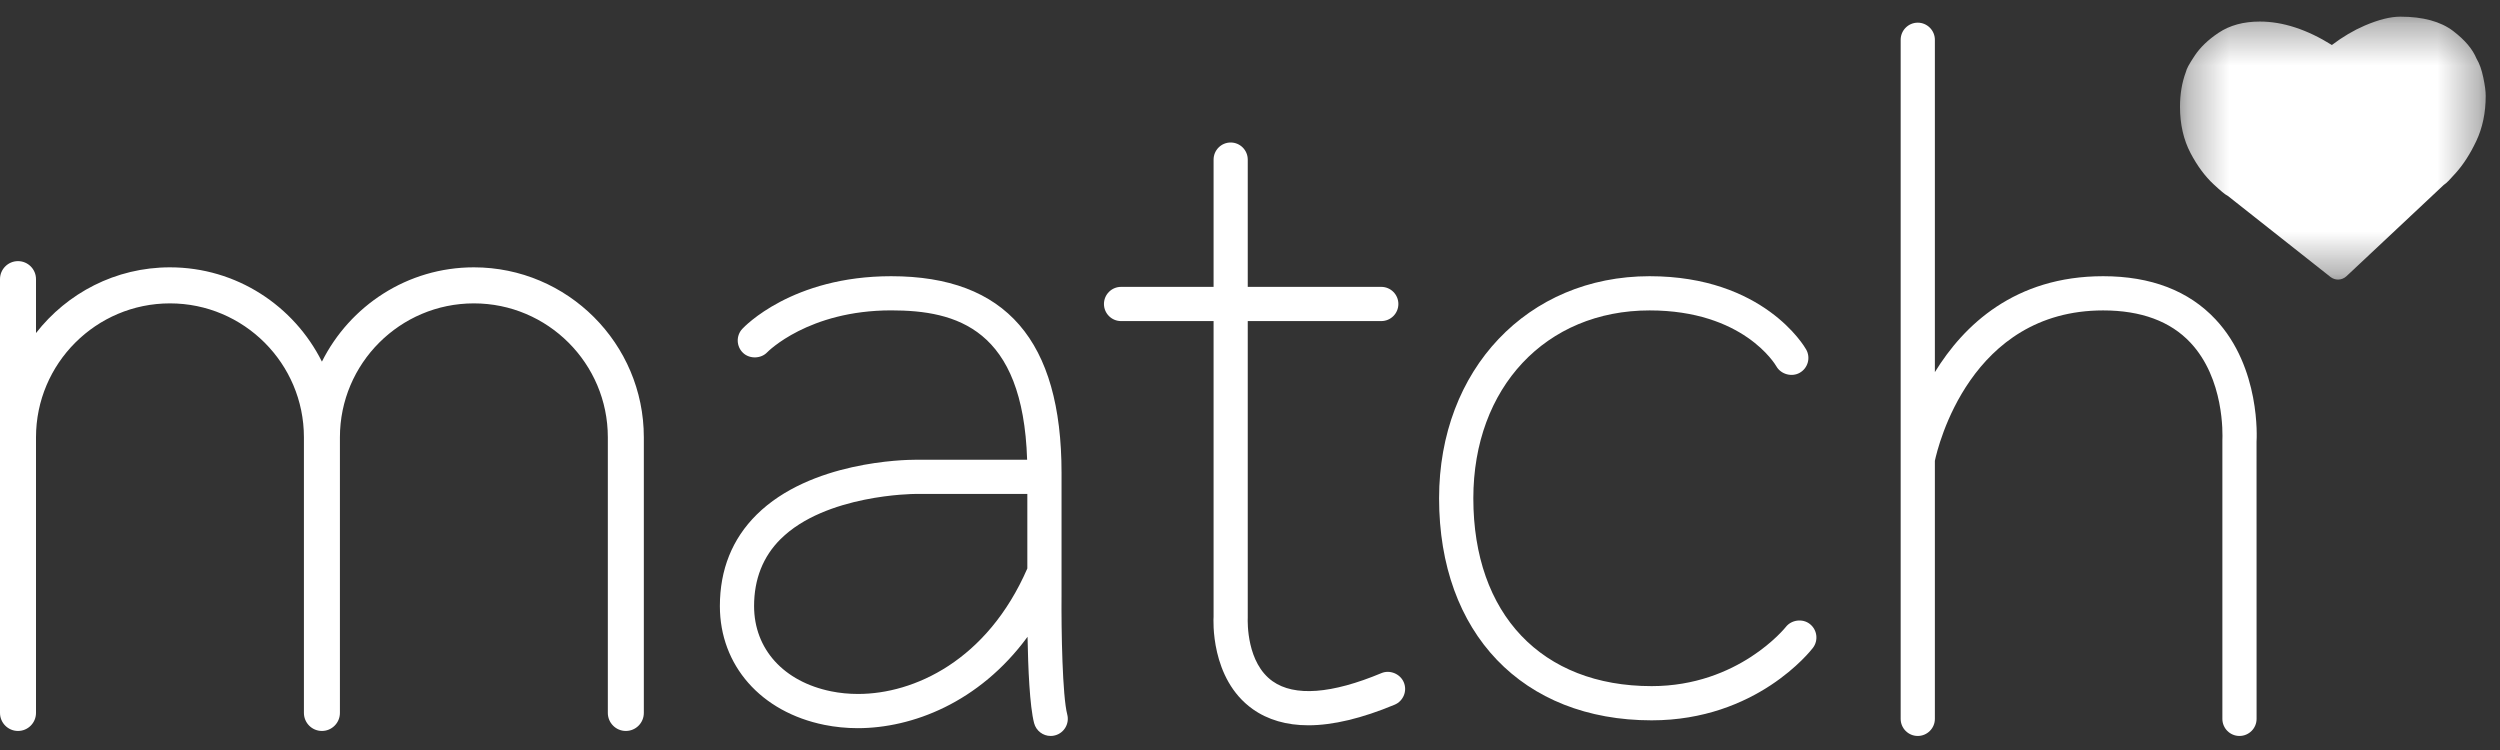 <?xml version="1.0" encoding="UTF-8" standalone="no"?>
<svg width="60px" height="18px" viewBox="0 0 60 18" version="1.1" xmlns="http://www.w3.org/2000/svg" xmlns:xlink="http://www.w3.org/1999/xlink">
    <rect x="0" y="0" width="60" height="18" fill="#333333" stroke="none"/>
    <!-- Generator: sketchtool 39.1 (31720) - http://www.bohemiancoding.com/sketch -->
    <title>D7442D84-C22C-403E-BAB4-96C9E4E63CB9</title>
    <desc>Created with sketchtool.</desc>
    <defs>
        <polygon id="path-1" points="7.657 0.337 0.32 0.337 0.32 6.647 7.657 6.647 7.657 0.337"></polygon>
    </defs>
    <g id="Page-1" stroke="none" stroke-width="1" fill="none" fill-rule="evenodd">
        <g id="Home-NO" transform="translate(-130, -116)">
            <g id="Page-1" transform="translate(130, 116)">
                <path d="M11.373,6.416 C9.777,6.416 8.396,7.34 7.726,8.679 C7.056,7.34 5.675,6.416 4.079,6.416 C2.773,6.416 1.611,7.035 0.864,7.993 L0.864,6.699 C0.864,6.461 0.67,6.267 0.432,6.267 C0.194,6.267 3.99999999e-05,6.461 3.99999999e-05,6.699 L3.99999999e-05,17.11 C3.99999999e-05,17.349 0.194,17.543 0.432,17.543 C0.67,17.543 0.864,17.349 0.864,17.11 L0.864,10.495 C0.864,8.723 2.306,7.281 4.079,7.281 C5.852,7.281 7.294,8.723 7.294,10.495 L7.294,17.11 C7.294,17.349 7.488,17.543 7.726,17.543 C7.964,17.543 8.158,17.349 8.158,17.11 L8.158,10.495 C8.158,8.723 9.601,7.281 11.373,7.281 C13.146,7.281 14.588,8.723 14.588,10.495 L14.588,17.11 C14.588,17.349 14.782,17.543 15.02,17.543 C15.259,17.543 15.452,17.349 15.452,17.11 L15.452,10.495 C15.452,8.246 13.622,6.416 11.373,6.416" id="Fill-1" fill="white"></path>
                <path d="M18.735,12.937 C19.814,11.867 21.934,11.855 21.955,11.855 L24.656,11.855 L24.656,13.643 C23.69,15.861 21.93,16.655 20.595,16.655 C20.373,16.655 20.156,16.634 19.949,16.592 C18.808,16.361 18.098,15.577 18.098,14.546 C18.098,13.897 18.313,13.356 18.735,12.937 L18.735,12.937 Z M25.477,14.268 L25.477,13.735 L25.477,13.731 L25.477,11.351 C25.477,8.173 24.139,6.629 21.388,6.629 C19.009,6.629 17.862,7.842 17.814,7.894 C17.661,8.059 17.671,8.318 17.836,8.472 C17.995,8.62 18.267,8.611 18.415,8.453 C18.425,8.443 19.401,7.449 21.388,7.449 C22.953,7.449 24.552,7.884 24.651,11.034 L21.969,11.034 C21.715,11.034 19.452,11.071 18.159,12.352 C17.574,12.931 17.277,13.669 17.277,14.546 C17.277,15.97 18.262,17.089 19.786,17.397 C20.045,17.449 20.314,17.476 20.588,17.476 L20.59,17.476 C21.881,17.475 23.495,16.872 24.661,15.283 C24.674,16.021 24.712,16.948 24.819,17.357 C24.867,17.537 25.03,17.663 25.216,17.663 C25.251,17.663 25.287,17.659 25.321,17.649 C25.539,17.592 25.671,17.367 25.614,17.148 C25.499,16.712 25.469,15.151 25.477,14.268 L25.477,14.268 Z" id="Fill-3" fill="white"></path>
                <path d="M33.154,16.155 C31.96,16.654 31.068,16.722 30.543,16.35 C29.921,15.91 29.942,14.94 29.946,14.824 L29.946,7.706 L33.15,7.706 C33.377,7.706 33.561,7.522 33.561,7.296 C33.561,7.069 33.377,6.885 33.15,6.885 L29.946,6.885 L29.946,3.831 C29.946,3.604 29.762,3.42 29.536,3.42 C29.31,3.42 29.126,3.604 29.126,3.831 L29.126,6.885 L26.905,6.885 C26.679,6.885 26.495,7.069 26.495,7.296 C26.495,7.522 26.679,7.706 26.905,7.706 L29.126,7.706 L29.126,14.798 C29.122,14.859 29.042,16.29 30.064,17.018 C30.427,17.276 30.877,17.407 31.401,17.407 C31.991,17.407 32.687,17.24 33.471,16.913 C33.68,16.826 33.779,16.584 33.691,16.376 C33.606,16.172 33.357,16.069 33.154,16.155" id="Fill-5" fill="white"></path>
                <path d="M43.434,14.974 C43.26,14.839 42.993,14.875 42.859,15.048 C42.848,15.062 41.723,16.467 39.64,16.467 C37,16.467 35.36,14.739 35.36,11.959 C35.36,9.304 37.099,7.45 39.59,7.45 C41.833,7.45 42.603,8.739 42.634,8.794 C42.742,8.983 43.003,9.055 43.193,8.947 C43.39,8.836 43.46,8.585 43.348,8.388 C43.308,8.316 42.323,6.629 39.59,6.629 C36.663,6.629 34.538,8.87 34.538,11.959 C34.538,15.197 36.541,17.288 39.64,17.288 C42.155,17.288 43.456,15.619 43.51,15.549 C43.647,15.369 43.613,15.112 43.434,14.974" id="Fill-7" fill="white"></path>
                <path d="M53.173,7.665 C52.529,6.977 51.622,6.629 50.475,6.629 C48.356,6.629 47.128,7.806 46.437,8.931 L46.437,0.955 C46.437,0.729 46.252,0.544 46.026,0.544 C45.8,0.544 45.616,0.729 45.616,0.955 L45.616,11.025 L45.616,11.028 L45.616,17.253 C45.616,17.479 45.8,17.663 46.026,17.663 C46.252,17.663 46.437,17.479 46.437,17.253 L46.437,11.059 C46.509,10.719 47.289,7.45 50.475,7.45 C51.384,7.45 52.089,7.71 52.57,8.223 C53.384,9.09 53.344,10.416 53.337,10.572 L53.337,17.253 C53.337,17.479 53.521,17.663 53.747,17.663 C53.974,17.663 54.158,17.479 54.158,17.253 L54.157,10.599 C54.162,10.527 54.259,8.825 53.173,7.665" id="Fill-9" fill="white"></path>
                <g id="Group-13" transform="translate(52, 0.063)">
                    <mask id="mask-2" fill="white">
                        <use xlink:href="#path-1"></use>
                    </mask>
                    <g id="Clip-12"></g>
                    <path d="M7.599,1.798 C7.56,1.609 7.507,1.46 7.437,1.345 C7.343,1.116 7.16,0.899 6.877,0.682 C6.577,0.453 6.15,0.337 5.609,0.337 C5.372,0.337 5.093,0.406 4.755,0.55 C4.49,0.664 4.225,0.82 3.965,1.017 C3.366,0.643 2.786,0.454 2.236,0.454 C1.847,0.454 1.515,0.544 1.247,0.723 C0.995,0.89 0.801,1.078 0.668,1.28 C0.536,1.481 0.48,1.582 0.461,1.664 C0.367,1.914 0.32,2.196 0.32,2.502 C0.32,2.919 0.405,3.292 0.573,3.611 C0.734,3.918 0.922,4.171 1.131,4.364 C1.297,4.517 1.391,4.6 1.47,4.64 L3.934,6.586 C3.987,6.626 4.05,6.647 4.113,6.647 C4.184,6.647 4.255,6.621 4.311,6.57 L6.647,4.378 C6.724,4.328 6.807,4.236 6.946,4.08 C7.125,3.879 7.288,3.624 7.431,3.322 C7.581,3.005 7.657,2.641 7.657,2.238 C7.657,2.129 7.639,1.986 7.599,1.798" id="Fill-11" fill="white" mask="url(#mask-2)"></path>
                </g>
            </g>
        </g>
    </g>
</svg>